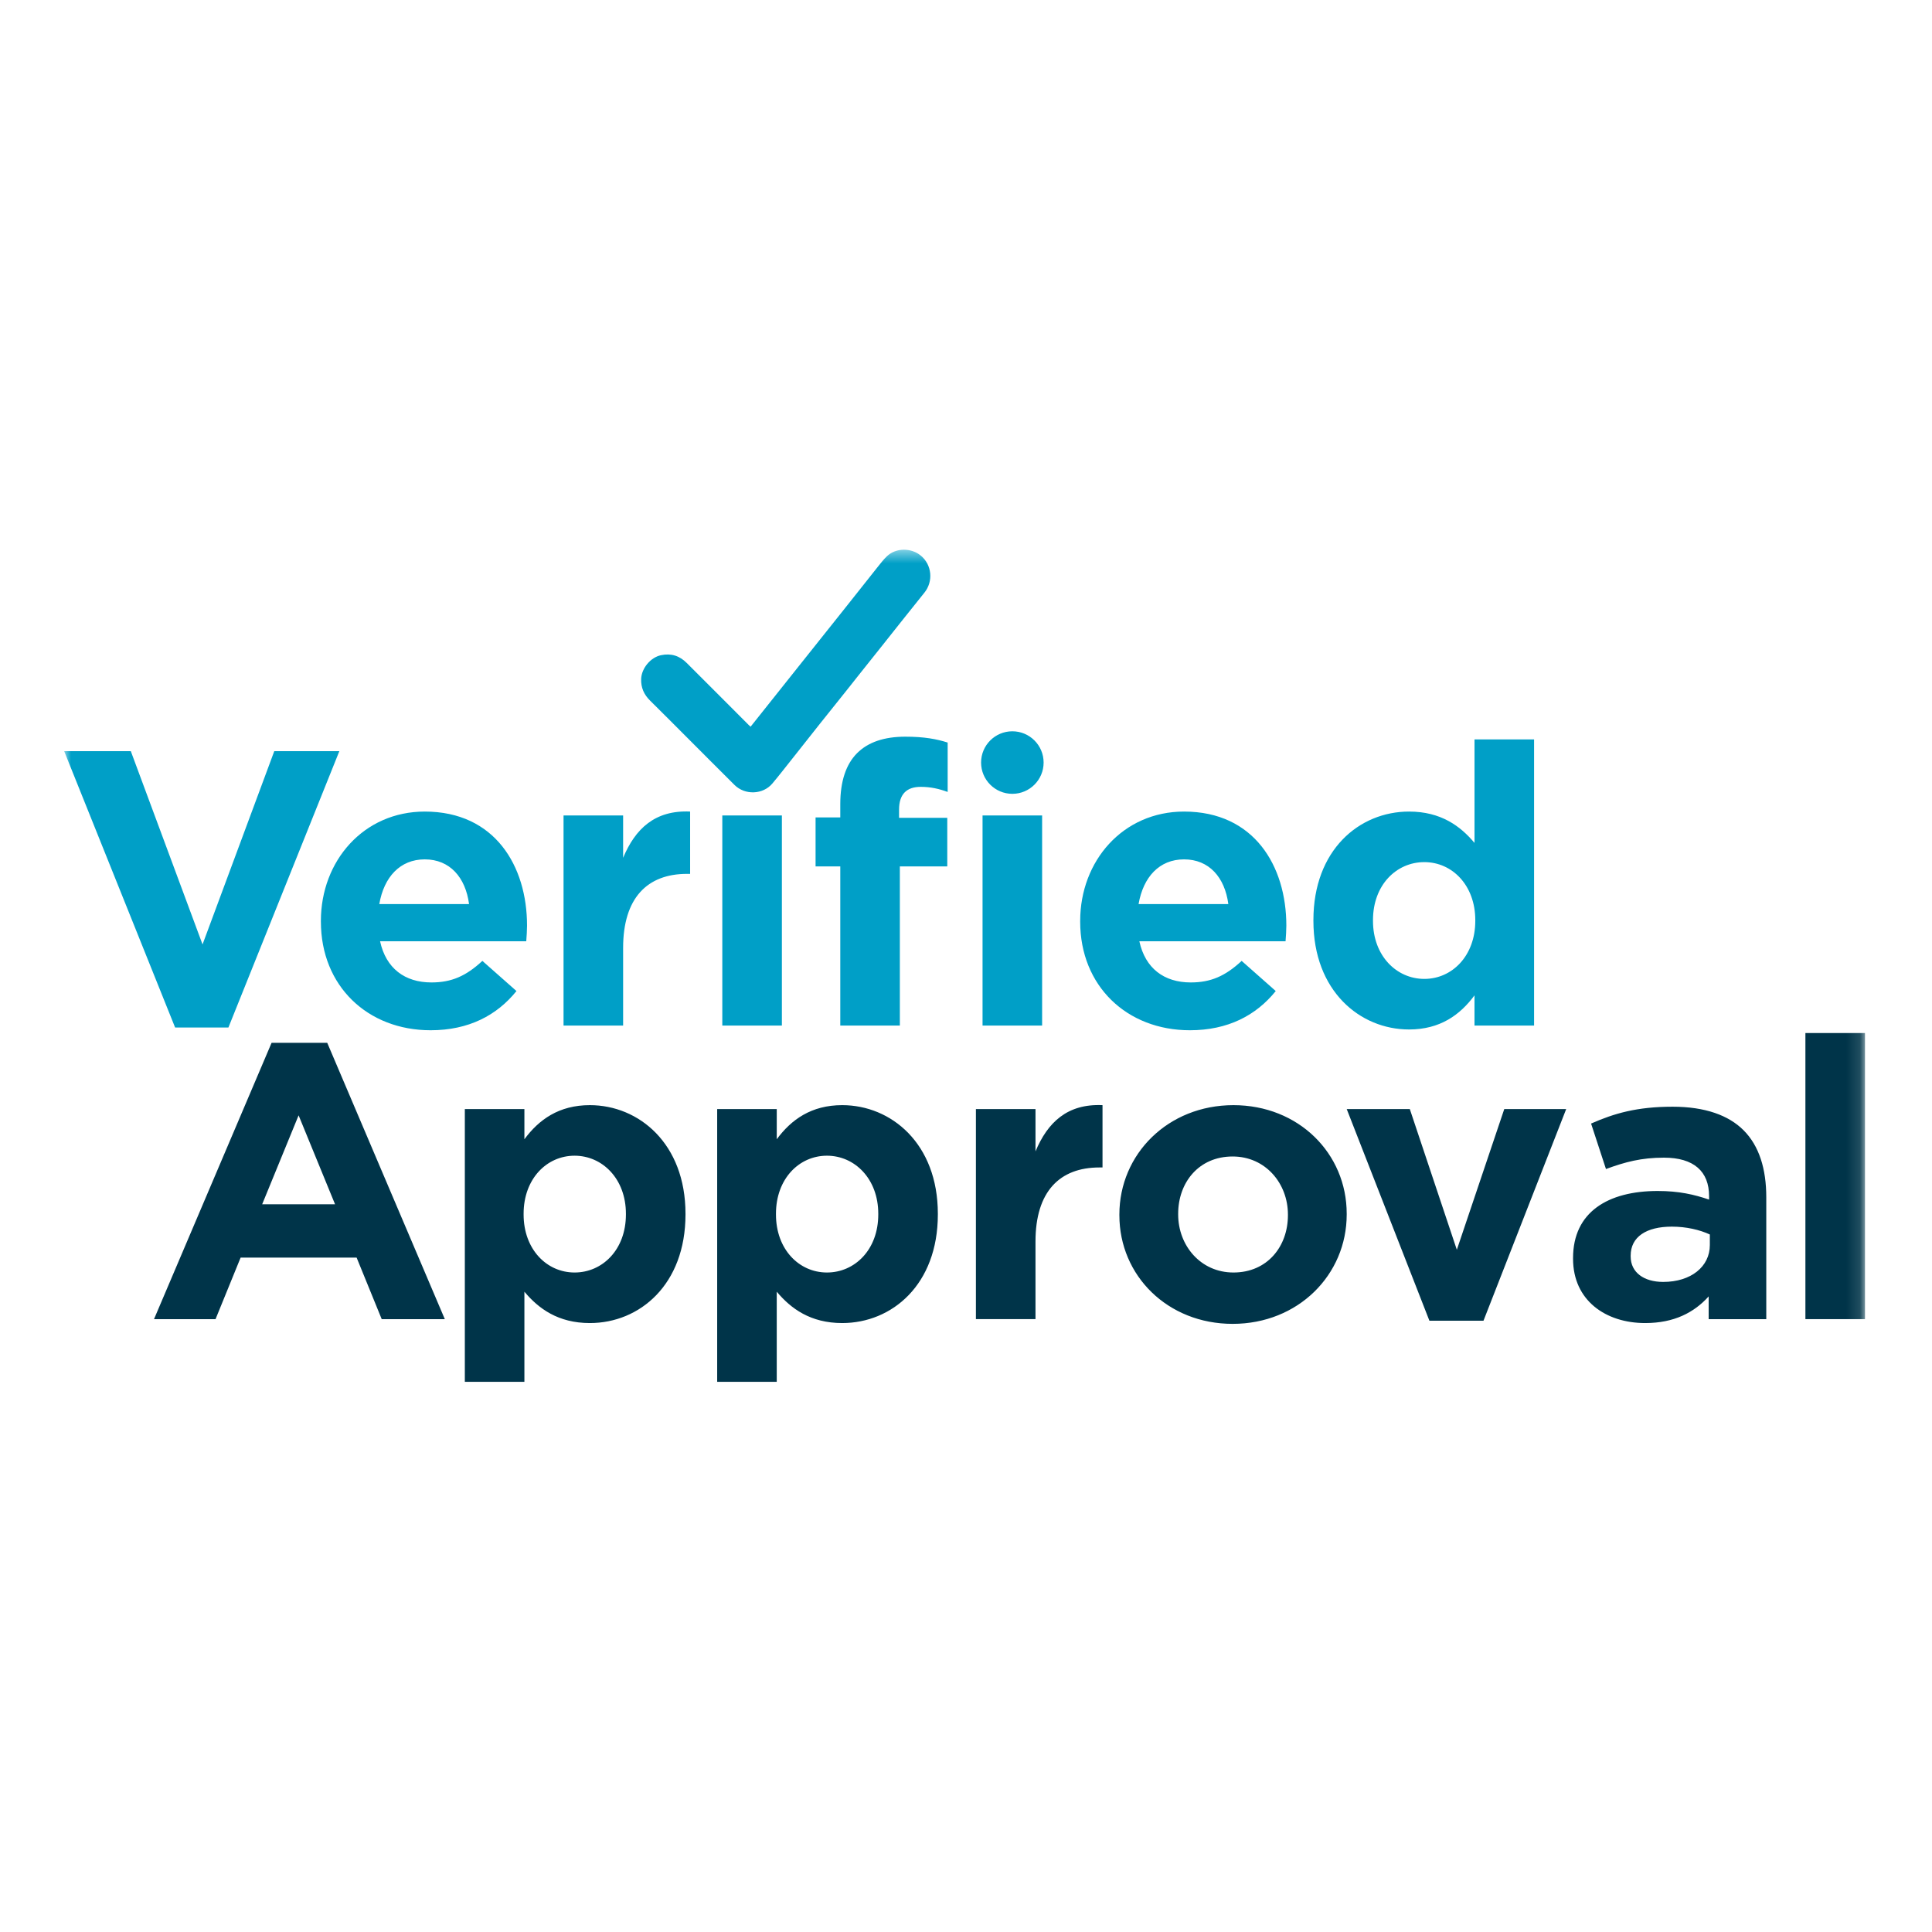 <svg id="eENIPBwk0uW1" xmlns="http://www.w3.org/2000/svg" xmlns:xlink="http://www.w3.org/1999/xlink" viewBox="0 0 133 133" shape-rendering="geometricPrecision" text-rendering="geometricPrecision" project-id="cc460c34baec42bc9947ed119a2812bf" export-id="27aa2710977547d18e97dca0a793881b" cached="false"><defs><path id="eENIPBwk0uW2" d="M0,61.89h132.87v-61.398L0,0.492v61.398Z"/></defs><g transform="matrix(.933 0 0 0.933 4.419 37.202)"><g><path d="M19.986,48.985l-2.69-6.564-2.689,6.564h5.38-.001ZM15.302,37.071h4.107l8.675,20.388h-4.656l-1.851-4.54h-8.56l-1.85,4.54h-4.54l8.675-20.388Z" fill="#003449" fill-rule="evenodd"/><g transform="translate(0 0.195)"><path d="M41.446,49.542v-.058c0-2.574-1.735-4.28-3.788-4.28-2.054,0-3.76,1.706-3.76,4.28v.058c0,2.574,1.706,4.28,3.76,4.28c2.053,0,3.788-1.678,3.788-4.28Zm-11.885-7.78h4.395v2.228c1.07-1.447,2.545-2.516,4.83-2.516c3.615,0,7.056,2.834,7.056,8.01v.058c0,5.176-3.384,8.01-7.056,8.01-2.343,0-3.789-1.07-4.83-2.313v6.65h-4.395v-20.125-.002Zm30.505,7.78v-.058c0-2.574-1.735-4.28-3.788-4.28-2.054,0-3.76,1.706-3.76,4.28v.058c0,2.574,1.706,4.28,3.76,4.28c2.053,0,3.788-1.678,3.788-4.28ZM48.18,41.762h4.396v2.228c1.07-1.447,2.545-2.516,4.83-2.516c3.614,0,7.056,2.834,7.056,8.01v.058c0,5.176-3.384,8.01-7.057,8.01-2.343,0-3.788-1.07-4.83-2.313v6.65h-4.395v-20.125-.002Zm19.091,0h4.396v3.124c.896-2.14,2.343-3.528,4.945-3.412v4.598h-.23c-2.922,0-4.715,1.764-4.715,5.466v5.725h-4.396v-15.5-.001ZM90.292,49.6v-.058c0-2.285-1.648-4.28-4.078-4.28-2.516,0-4.02,1.937-4.02,4.223v.057c0,2.285,1.649,4.28,4.078,4.28c2.515,0,4.02-1.938,4.02-4.222m-12.436,0v-.058c0-4.454,3.586-8.068,8.416-8.068c4.8,0,8.357,3.556,8.357,8.01v.058c0,4.454-3.585,8.069-8.415,8.069-4.8,0-8.358-3.558-8.358-8.011M94.63,41.762h4.655l3.47,10.383l3.5-10.383h4.569l-6.102,15.617h-3.991L94.63,41.762Zm26.793,10.035v-.78c-.752-.347-1.735-.579-2.805-.579-1.88,0-3.037.752-3.037,2.14v.059c0,1.185.983,1.88,2.4,1.88c2.054,0,3.442-1.13,3.442-2.72M111.33,52.81v-.058c0-3.384,2.574-4.945,6.246-4.945c1.562,0,2.69.26,3.79.636v-.26c0-1.822-1.128-2.835-3.327-2.835-1.677,0-2.863.319-4.28.839l-1.099-3.355c1.706-.75,3.384-1.243,6.015-1.243c2.401,0,4.136.636,5.235,1.736c1.157,1.156,1.677,2.862,1.677,4.944v8.995h-4.251v-1.678c-1.07,1.186-2.545,1.966-4.684,1.966-2.922,0-5.322-1.677-5.322-4.742" fill="#003449" fill-rule="evenodd"/><g transform="translate(0 0)" mask="url(#eENIPBwk0uW11)"><path d="M128.474,57.263h4.397v-21.11h-4.397v21.11Z" fill="#003449" fill-rule="evenodd"/><path d="M0,15.357h4.916l5.292,14.258L15.5,15.357h4.801L12.117,35.745h-3.933L0,15.357ZM29.872,26.636c-.26-1.967-1.417-3.297-3.267-3.297-1.823,0-3.009,1.301-3.355,3.297h6.622ZM18.94,27.938v-.058c0-4.425,3.152-8.068,7.664-8.068c5.176,0,7.547,4.019,7.547,8.414c0,.347-.028.752-.058,1.157h-10.786c.434,1.995,1.823,3.037,3.789,3.037c1.475,0,2.545-.463,3.759-1.59l2.516,2.225c-1.446,1.794-3.528,2.893-6.333,2.893-4.656,0-8.097-3.268-8.097-8.01h-.001ZM36.844,20.1h4.396v3.124c.896-2.14,2.342-3.529,4.944-3.413v4.598h-.23c-2.921,0-4.714,1.764-4.714,5.466v5.726h-4.396v-15.501ZM48.558,35.6h4.396v-15.5h-4.396v15.5ZM72.266,16.196c0,1.274-1.033,2.307-2.307,2.307s-2.307-1.033-2.307-2.307s1.033-2.307,2.307-2.307s2.307,1.033,2.307,2.307ZM67.76,35.601h4.396v-15.501h-4.396v15.5.001ZM57.264,23.859h-1.824v-3.614h1.823v-.984c0-1.705.433-2.95,1.242-3.76.81-.809,1.996-1.214,3.557-1.214c1.389,0,2.314.174,3.124.434v3.644c-.636-.232-1.243-.376-1.995-.376-1.012,0-1.591.521-1.591,1.677v.607h3.557v3.586h-3.499v11.742h-4.395v-11.742h.001Zm28.631,2.777c-.26-1.967-1.417-3.297-3.267-3.297-1.823,0-3.009,1.301-3.355,3.297h6.622ZM74.964,27.938v-.058c0-4.425,3.152-8.068,7.664-8.068c5.176,0,7.547,4.019,7.547,8.414c0,.347-.028.752-.058,1.157h-10.787c.434,1.995,1.823,3.037,3.789,3.037c1.475,0,2.545-.463,3.759-1.59l2.516,2.225c-1.446,1.794-3.528,2.893-6.333,2.893-4.656,0-8.097-3.268-8.097-8.01Zm29.152-.058v-.058c0-2.574-1.706-4.28-3.76-4.28-2.053,0-3.788,1.677-3.788,4.28v.058c0,2.574,1.735,4.279,3.788,4.279c2.054,0,3.76-1.705,3.76-4.28m-11.944,0v-.057c0-5.177,3.384-8.01,7.057-8.01c2.343,0,3.788,1.069,4.83,2.313v-7.636h4.395v21.112h-4.396v-2.227c-1.07,1.446-2.544,2.516-4.829,2.516-3.615,0-7.057-2.834-7.057-8.01M50.646,13.55l1.395-1.752c.708-.889,1.413-1.778,2.122-2.666c1.135-1.426,2.272-2.849,3.407-4.275.813-1.022,1.62-2.048,2.434-3.069.224-.281.445-.57.705-.818.662-.627,1.774-.629,2.482-.054.844.684.944,1.92.284,2.738-1.05,1.301-2.084,2.615-3.126,3.923-.56.705-1.123,1.409-1.684,2.114-.308.388-.614.777-.922,1.163-.66.825-1.322,1.647-1.978,2.474-.679.853-1.353,1.711-2.03,2.566-.493.619-.976,1.245-1.485,1.85-.692.822-2.017.872-2.79.106-1.207-1.196-2.403-2.404-3.605-3.605-.875-.875-1.748-1.753-2.628-2.623-.45-.443-.68-.96-.656-1.598.028-.781.69-1.584,1.456-1.748.748-.16,1.378.038,1.915.58.836.844,1.68,1.68,2.52,2.52l2.07,2.073c.031.032.066.06.114.1" fill="#009fc7" fill-rule="evenodd"/><mask id="eENIPBwk0uW11" mask-type="luminance" x="-150%" y="-150%" height="400%" width="400%"><use width="132.87" height="61.398" xlink:href="#eENIPBwk0uW2" fill="#fff" fill-rule="evenodd"/></mask></g></g></g></g></svg>
